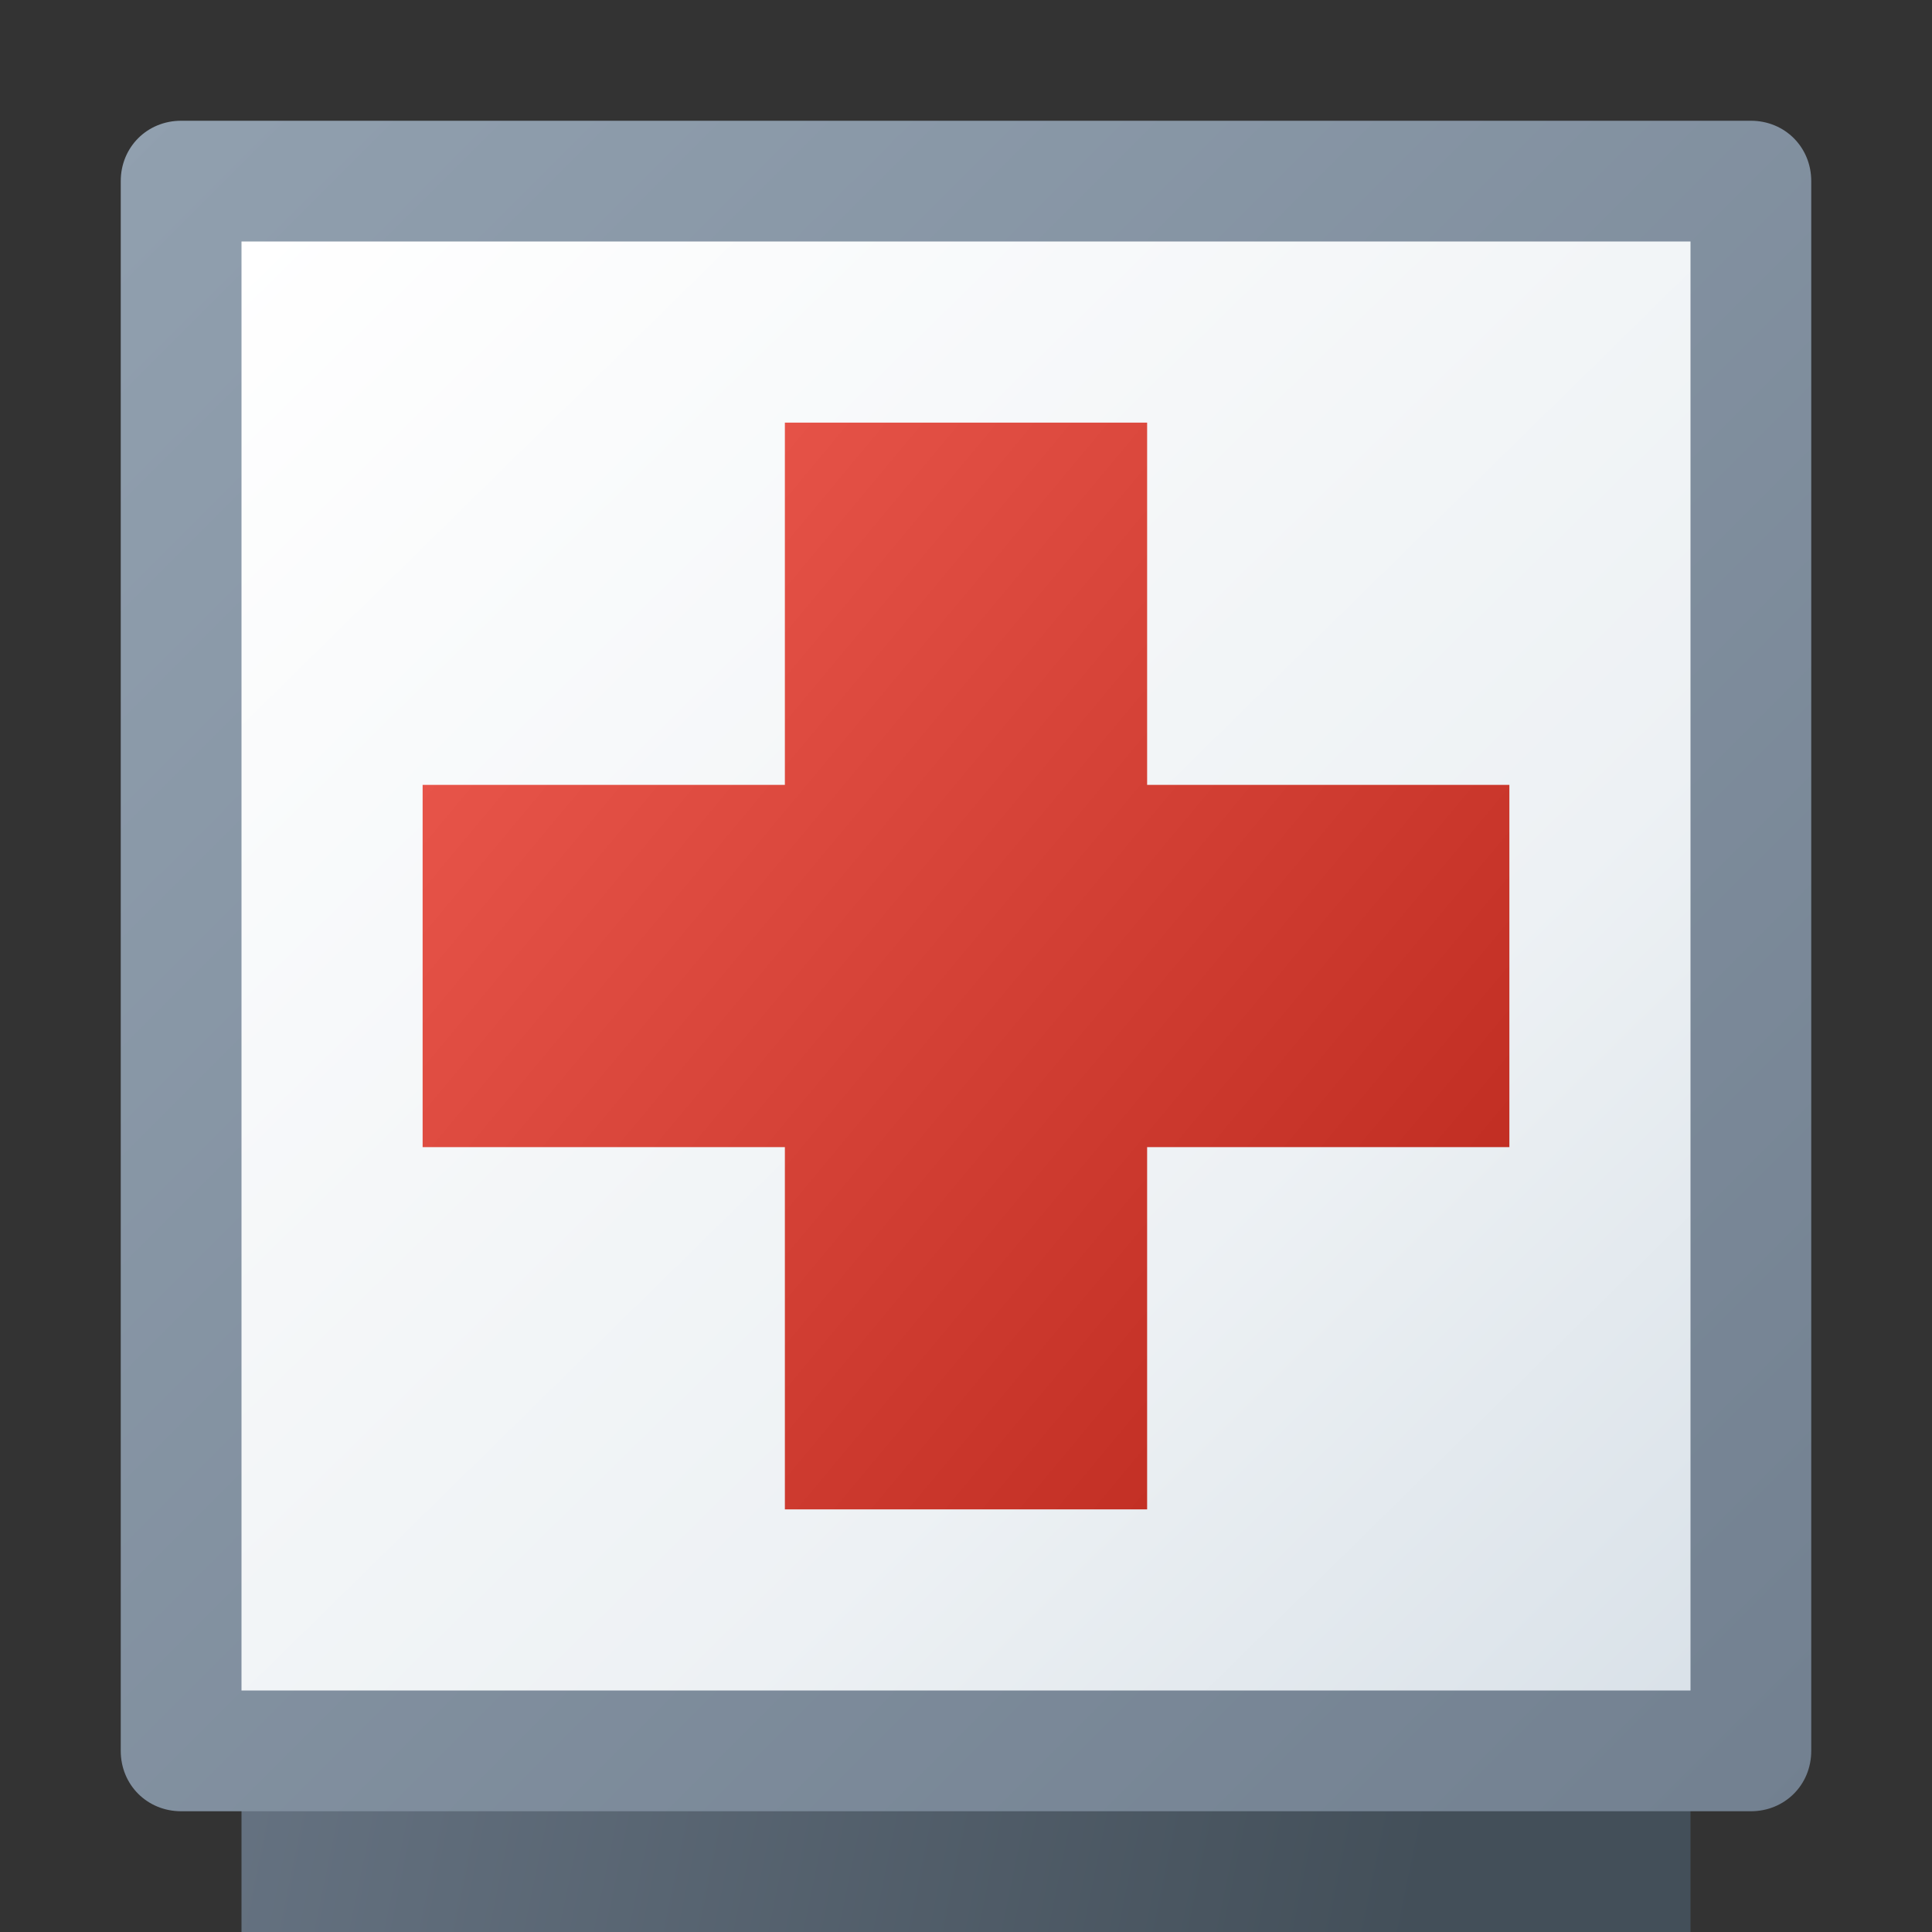 <svg version="1.1"
    xmlns="http://www.w3.org/2000/svg"
    xmlns:xlink="http://www.w3.org/1999/xlink" width="512" height="512" viewBox="0 0 512 512">
    <rect x="0" y="0" width="512" height="512" fill="#333333" stroke="none"/>
    <title>first aid box icon</title>
    <desc>first aid box icon from the IconExperience.com G-Collection. Copyright by INCORS GmbH (www.incors.com).</desc>
    <defs>
        <linearGradient x1="64" y1="448" x2="374.858" y2="512" gradientUnits="userSpaceOnUse" id="color-1">
            <stop offset="0" stop-color="#657281"/>
            <stop offset="1" stop-color="#434f59"/>
        </linearGradient>
        <linearGradient x1="32" y1="32" x2="480" y2="480" gradientUnits="userSpaceOnUse" id="color-2">
            <stop offset="0" stop-color="#91a0af"/>
            <stop offset="1" stop-color="#728090"/>
        </linearGradient>
        <linearGradient x1="64" y1="64" x2="442.217" y2="449.398" gradientUnits="userSpaceOnUse" id="color-3">
            <stop offset="0" stop-color="#ffffff"/>
            <stop offset="0.678" stop-color="#edf1f4"/>
            <stop offset="1" stop-color="#dae2e9"/>
        </linearGradient>
        <linearGradient x1="112" y1="112" x2="373.089" y2="329.353" gradientUnits="userSpaceOnUse" id="color-4">
            <stop offset="0" stop-color="#ef5c51"/>
            <stop offset="1" stop-color="#c22f24"/>
        </linearGradient>
    </defs>
    <g fill="none" fill-rule="none" stroke="none" stroke-width="1" stroke-linecap="butt" stroke-linejoin="miter" stroke-miterlimit="10" stroke-dasharray="" stroke-dashoffset="0" font-family="none" font-weight="none" font-size="none" text-anchor="none" style="mix-blend-mode: normal">
        <path d="M64,448l384,0l0,64l-384,0z" id="curve3" fill="url(#color-1)" fill-rule="evenodd"/>
        <path d="M48,32l416,0c9,0 16,7 16,16l0,416c0,9 -7,16 -16,16l-416,0c-9,0 -16,-7 -16,-16l0,-416c0,-9 7,-16 16,-16z" id="curve2" fill="url(#color-2)" fill-rule="evenodd"/>
        <path d="M64,64l384,0l0,384l-384,0z" id="curve1" fill="url(#color-3)" fill-rule="evenodd"/>
        <path d="M112,304l0,-96l96,0l0,-96l96,0l0,96l96,0l0,96l-96,0l0,96l-96,0l0,-96z" id="curve0" fill="url(#color-4)" fill-rule="nonzero"/>
    </g>
</svg>